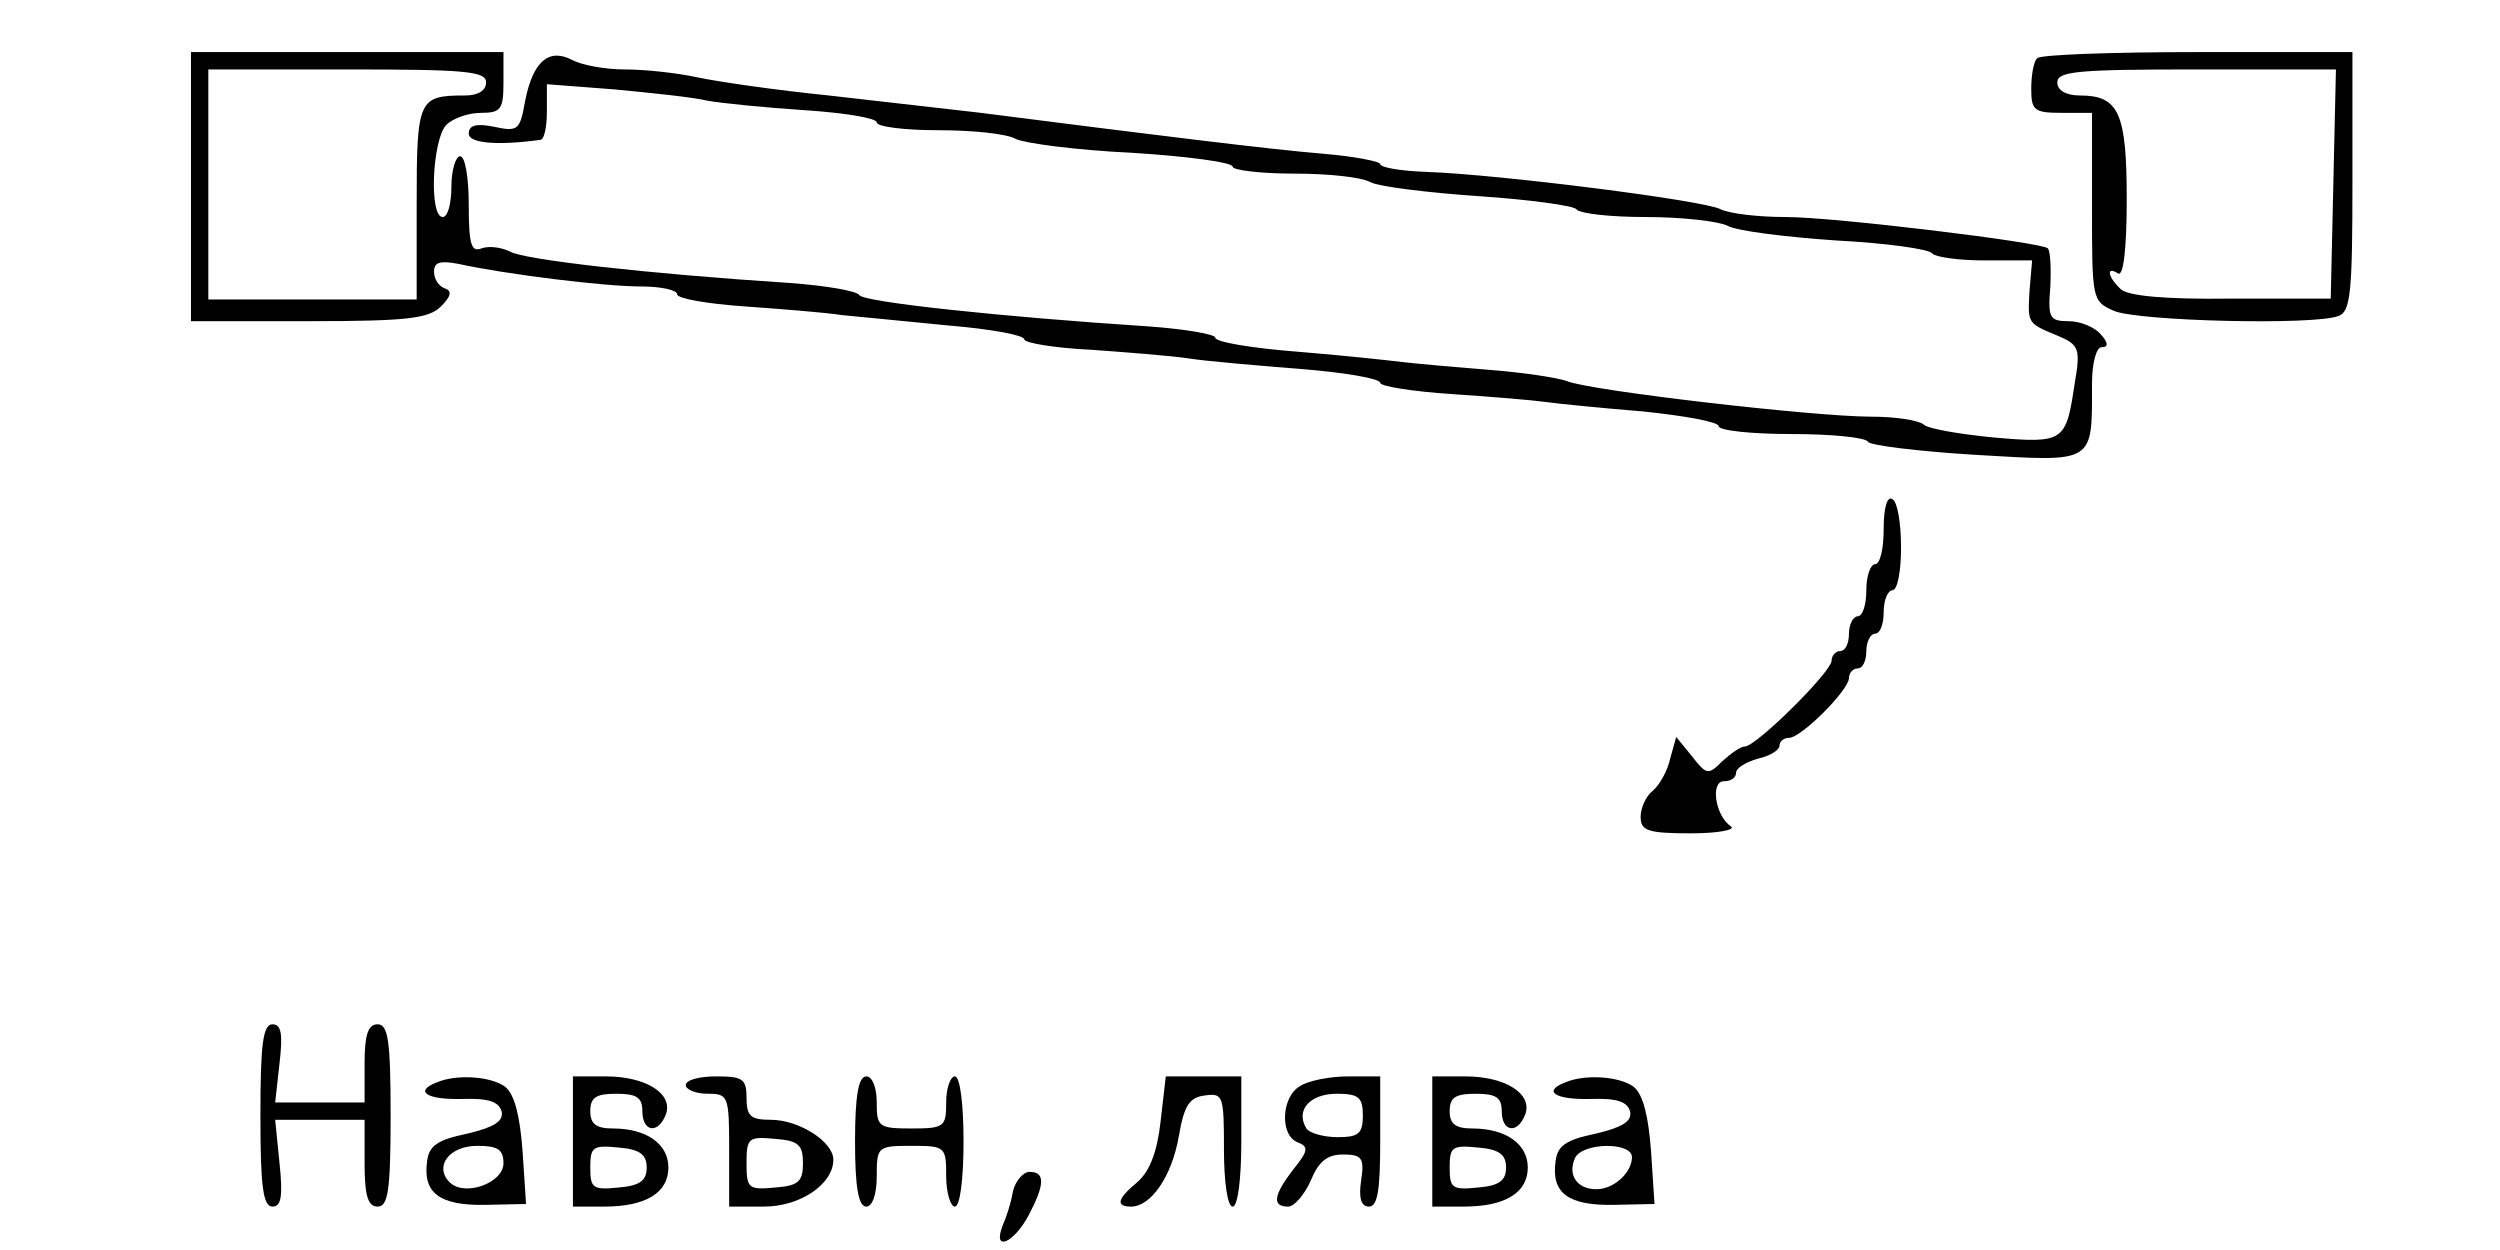 <?xml version="1.0" standalone="no"?>
<!DOCTYPE svg PUBLIC "-//W3C//DTD SVG 20010904//EN"
 "http://www.w3.org/TR/2001/REC-SVG-20010904/DTD/svg10.dtd">
<svg version="1.0" xmlns="http://www.w3.org/2000/svg"
 width="80px" height="40px" viewBox="0 0 256 144"
 preserveAspectRatio="xMidYMid meet">
<g transform="translate(0,144) scale(0.1,-0.1)"
fill="#000000" stroke="none">
<path d="M60 1225 l0 -155 136 0 c113 0 138 3 152 17 12 12 13 18 4 21 -6 2
-12 10 -12 19 0 11 7 13 28 9 55 -12 168 -26 210 -26 23 0 42 -4 42 -9 0 -5
35 -11 78 -14 42 -3 93 -7 112 -10 19 -2 74 -7 123 -12 48 -4 87 -11 87 -16 0
-4 35 -10 78 -12 42 -3 93 -7 112 -10 19 -3 77 -8 128 -12 50 -4 92 -11 92
-16 0 -4 37 -10 83 -13 45 -3 93 -7 107 -9 14 -2 64 -7 113 -11 48 -5 87 -12
87 -17 0 -5 38 -9 84 -9 46 0 86 -4 88 -9 2 -4 58 -11 124 -15 138 -8 134 -11
134 82 0 24 5 42 11 42 8 0 8 5 -1 15 -7 8 -23 15 -37 15 -22 0 -24 4 -21 40
1 22 0 41 -3 44 -8 7 -246 36 -302 36 -32 0 -65 4 -75 9 -18 10 -254 40 -339
43 -29 1 -53 5 -53 9 0 3 -30 9 -67 12 -60 5 -190 21 -393 47 -36 4 -114 13
-175 20 -60 6 -129 16 -152 21 -23 5 -60 9 -83 9 -23 0 -50 5 -61 11 -27 14
-45 -2 -54 -47 -6 -34 -8 -36 -36 -30 -20 4 -29 2 -29 -8 0 -11 33 -14 83 -7
4 1 7 15 7 32 l0 32 78 -6 c42 -4 91 -9 107 -13 17 -3 67 -8 113 -11 45 -3 82
-9 82 -14 0 -5 32 -9 71 -9 39 0 79 -4 89 -10 10 -5 70 -13 134 -16 64 -4 116
-11 116 -16 0 -4 32 -8 71 -8 39 0 78 -4 88 -10 10 -5 66 -12 125 -16 59 -4
109 -11 112 -15 3 -5 39 -9 80 -9 42 0 84 -5 94 -10 10 -6 67 -13 125 -17 58
-3 108 -10 111 -15 3 -4 30 -8 60 -8 l55 0 -3 -35 c-2 -38 -3 -37 33 -52 24
-10 26 -15 19 -55 -10 -67 -12 -69 -93 -62 -40 4 -76 10 -81 15 -6 5 -33 9
-60 9 -66 0 -325 30 -351 41 -11 4 -51 10 -90 13 -38 3 -83 7 -100 9 -16 2
-72 8 -122 12 -51 4 -93 11 -93 16 0 4 -35 10 -77 13 -169 11 -328 28 -333 36
-3 5 -39 11 -80 14 -169 11 -306 27 -322 36 -10 5 -24 7 -33 4 -12 -5 -15 4
-15 50 0 31 -4 56 -10 56 -5 0 -10 -16 -10 -35 0 -19 -4 -35 -10 -35 -16 0
-12 89 4 106 8 8 26 14 40 14 23 0 26 4 26 35 l0 35 -180 0 -180 0 0 -155z
m340 120 c0 -9 -9 -15 -24 -15 -54 0 -56 -4 -56 -124 l0 -111 -120 0 -120 0 0
133 0 132 160 0 c136 0 160 -2 160 -15z"/>
<path d="M2187 1373 c-4 -3 -7 -19 -7 -35 0 -25 3 -28 35 -28 l35 0 0 -108 c0
-107 0 -109 25 -120 27 -12 231 -17 259 -6 14 5 16 28 16 155 l0 149 -178 0
c-98 0 -182 -3 -185 -7z m341 -145 l-3 -132 -115 0 c-75 -1 -119 3 -127 11
-15 14 -17 27 -3 18 6 -4 10 27 10 85 0 100 -9 120 -54 120 -16 0 -26 6 -26
15 0 13 24 15 160 15 l161 0 -3 -132z"/>
<path d="M2010 831 c0 -23 -4 -41 -10 -41 -5 0 -10 -13 -10 -30 0 -16 -4 -30
-10 -30 -5 0 -10 -9 -10 -20 0 -11 -4 -20 -10 -20 -5 0 -10 -5 -10 -11 0 -13
-87 -99 -100 -99 -5 0 -16 -8 -26 -17 -16 -16 -18 -16 -35 6 l-18 22 -7 -25
c-3 -14 -12 -30 -20 -37 -8 -6 -14 -20 -14 -30 0 -16 8 -19 58 -19 31 0 52 4
46 8 -18 12 -24 52 -8 52 8 0 14 4 14 10 0 5 11 12 25 16 14 3 25 10 25 15 0
5 5 9 11 9 14 0 69 55 69 69 0 6 5 11 10 11 6 0 10 9 10 20 0 11 5 20 10 20 6
0 10 11 10 25 0 14 5 25 10 25 6 0 10 22 10 49 0 28 -4 53 -10 56 -6 4 -10
-10 -10 -34z"/>
<path d="M140 155 c0 -82 3 -105 14 -105 10 0 12 12 8 50 l-5 50 52 0 51 0 0
-50 c0 -38 4 -50 15 -50 12 0 15 18 15 105 0 87 -3 105 -15 105 -11 0 -15 -12
-15 -45 l0 -45 -51 0 -52 0 5 45 c4 34 2 45 -8 45 -11 0 -14 -22 -14 -105z"/>
<path d="M343 193 c-26 -10 -12 -20 29 -19 31 1 43 -3 46 -15 2 -11 -10 -18
-40 -25 -34 -7 -44 -14 -46 -32 -5 -36 14 -51 67 -50 l47 1 -4 61 c-3 40 -9
65 -20 74 -16 12 -56 15 -79 5z m77 -93 c0 -23 -45 -39 -62 -22 -18 18 -1 42
32 42 23 0 30 -4 30 -20z"/>
<path d="M500 125 l0 -75 36 0 c48 0 74 16 74 45 0 27 -25 45 -64 45 -19 0
-26 5 -26 20 0 16 7 20 30 20 23 0 30 -4 30 -20 0 -24 18 -27 27 -4 9 24 -23
44 -69 44 l-38 0 0 -75z m85 -30 c0 -15 -8 -21 -32 -23 -30 -3 -33 -1 -33 23
0 24 3 26 33 23 24 -2 32 -8 32 -23z"/>
<path d="M630 190 c0 -5 11 -10 25 -10 24 0 25 -2 25 -65 l0 -65 40 0 c42 0
80 26 80 54 0 21 -40 46 -72 46 -23 0 -28 4 -28 25 0 22 -4 25 -35 25 -19 0
-35 -4 -35 -10z m135 -90 c0 -21 -5 -26 -32 -28 -31 -3 -33 -1 -33 28 0 29 2
31 33 28 27 -2 32 -7 32 -28z"/>
<path d="M825 125 c0 -53 4 -75 13 -75 7 0 12 14 12 35 0 34 1 35 40 35 39 0
40 -1 40 -35 0 -19 5 -35 10 -35 6 0 10 32 10 75 0 43 -4 75 -10 75 -5 0 -10
-13 -10 -30 0 -28 -2 -30 -40 -30 -38 0 -40 2 -40 30 0 17 -5 30 -12 30 -9 0
-13 -22 -13 -75z"/>
<path d="M1177 148 c-4 -36 -13 -58 -27 -70 -23 -19 -25 -28 -7 -28 23 0 47
35 55 81 6 35 12 45 30 47 21 3 22 0 22 -62 0 -37 4 -66 10 -66 6 0 10 32 10
75 l0 75 -44 0 -43 0 -6 -52z"/>
<path d="M1338 189 c-22 -12 -24 -57 -3 -65 13 -5 12 -10 -5 -31 -23 -30 -25
-43 -6 -43 7 0 19 14 26 30 9 22 19 30 37 30 22 0 25 -4 21 -30 -3 -20 0 -30
9 -30 10 0 13 19 13 75 l0 75 -37 0 c-21 0 -46 -5 -55 -11z m72 -34 c0 -21 -5
-25 -29 -25 -17 0 -33 5 -36 10 -13 21 4 40 35 40 25 0 30 -4 30 -25z"/>
<path d="M1490 125 l0 -75 36 0 c48 0 74 16 74 45 0 27 -25 45 -64 45 -19 0
-26 5 -26 20 0 16 7 20 30 20 23 0 30 -4 30 -20 0 -24 18 -27 27 -4 9 24 -23
44 -69 44 l-38 0 0 -75z m85 -30 c0 -15 -8 -21 -32 -23 -30 -3 -33 -1 -33 23
0 24 3 26 33 23 24 -2 32 -8 32 -23z"/>
<path d="M1643 193 c-26 -10 -12 -20 29 -19 31 1 43 -3 46 -15 2 -11 -10 -18
-40 -25 -34 -7 -44 -14 -46 -32 -5 -36 14 -51 67 -50 l47 1 -4 61 c-3 40 -9
65 -20 74 -16 12 -56 15 -79 5z m77 -86 c0 -18 -21 -37 -41 -37 -22 0 -33 16
-25 35 7 19 66 20 66 2z"/>
<path d="M1007 68 c-2 -13 -8 -31 -12 -40 -12 -31 13 -20 30 12 19 36 19 50 1
50 -7 0 -16 -10 -19 -22z"/>
</g>
</svg>
